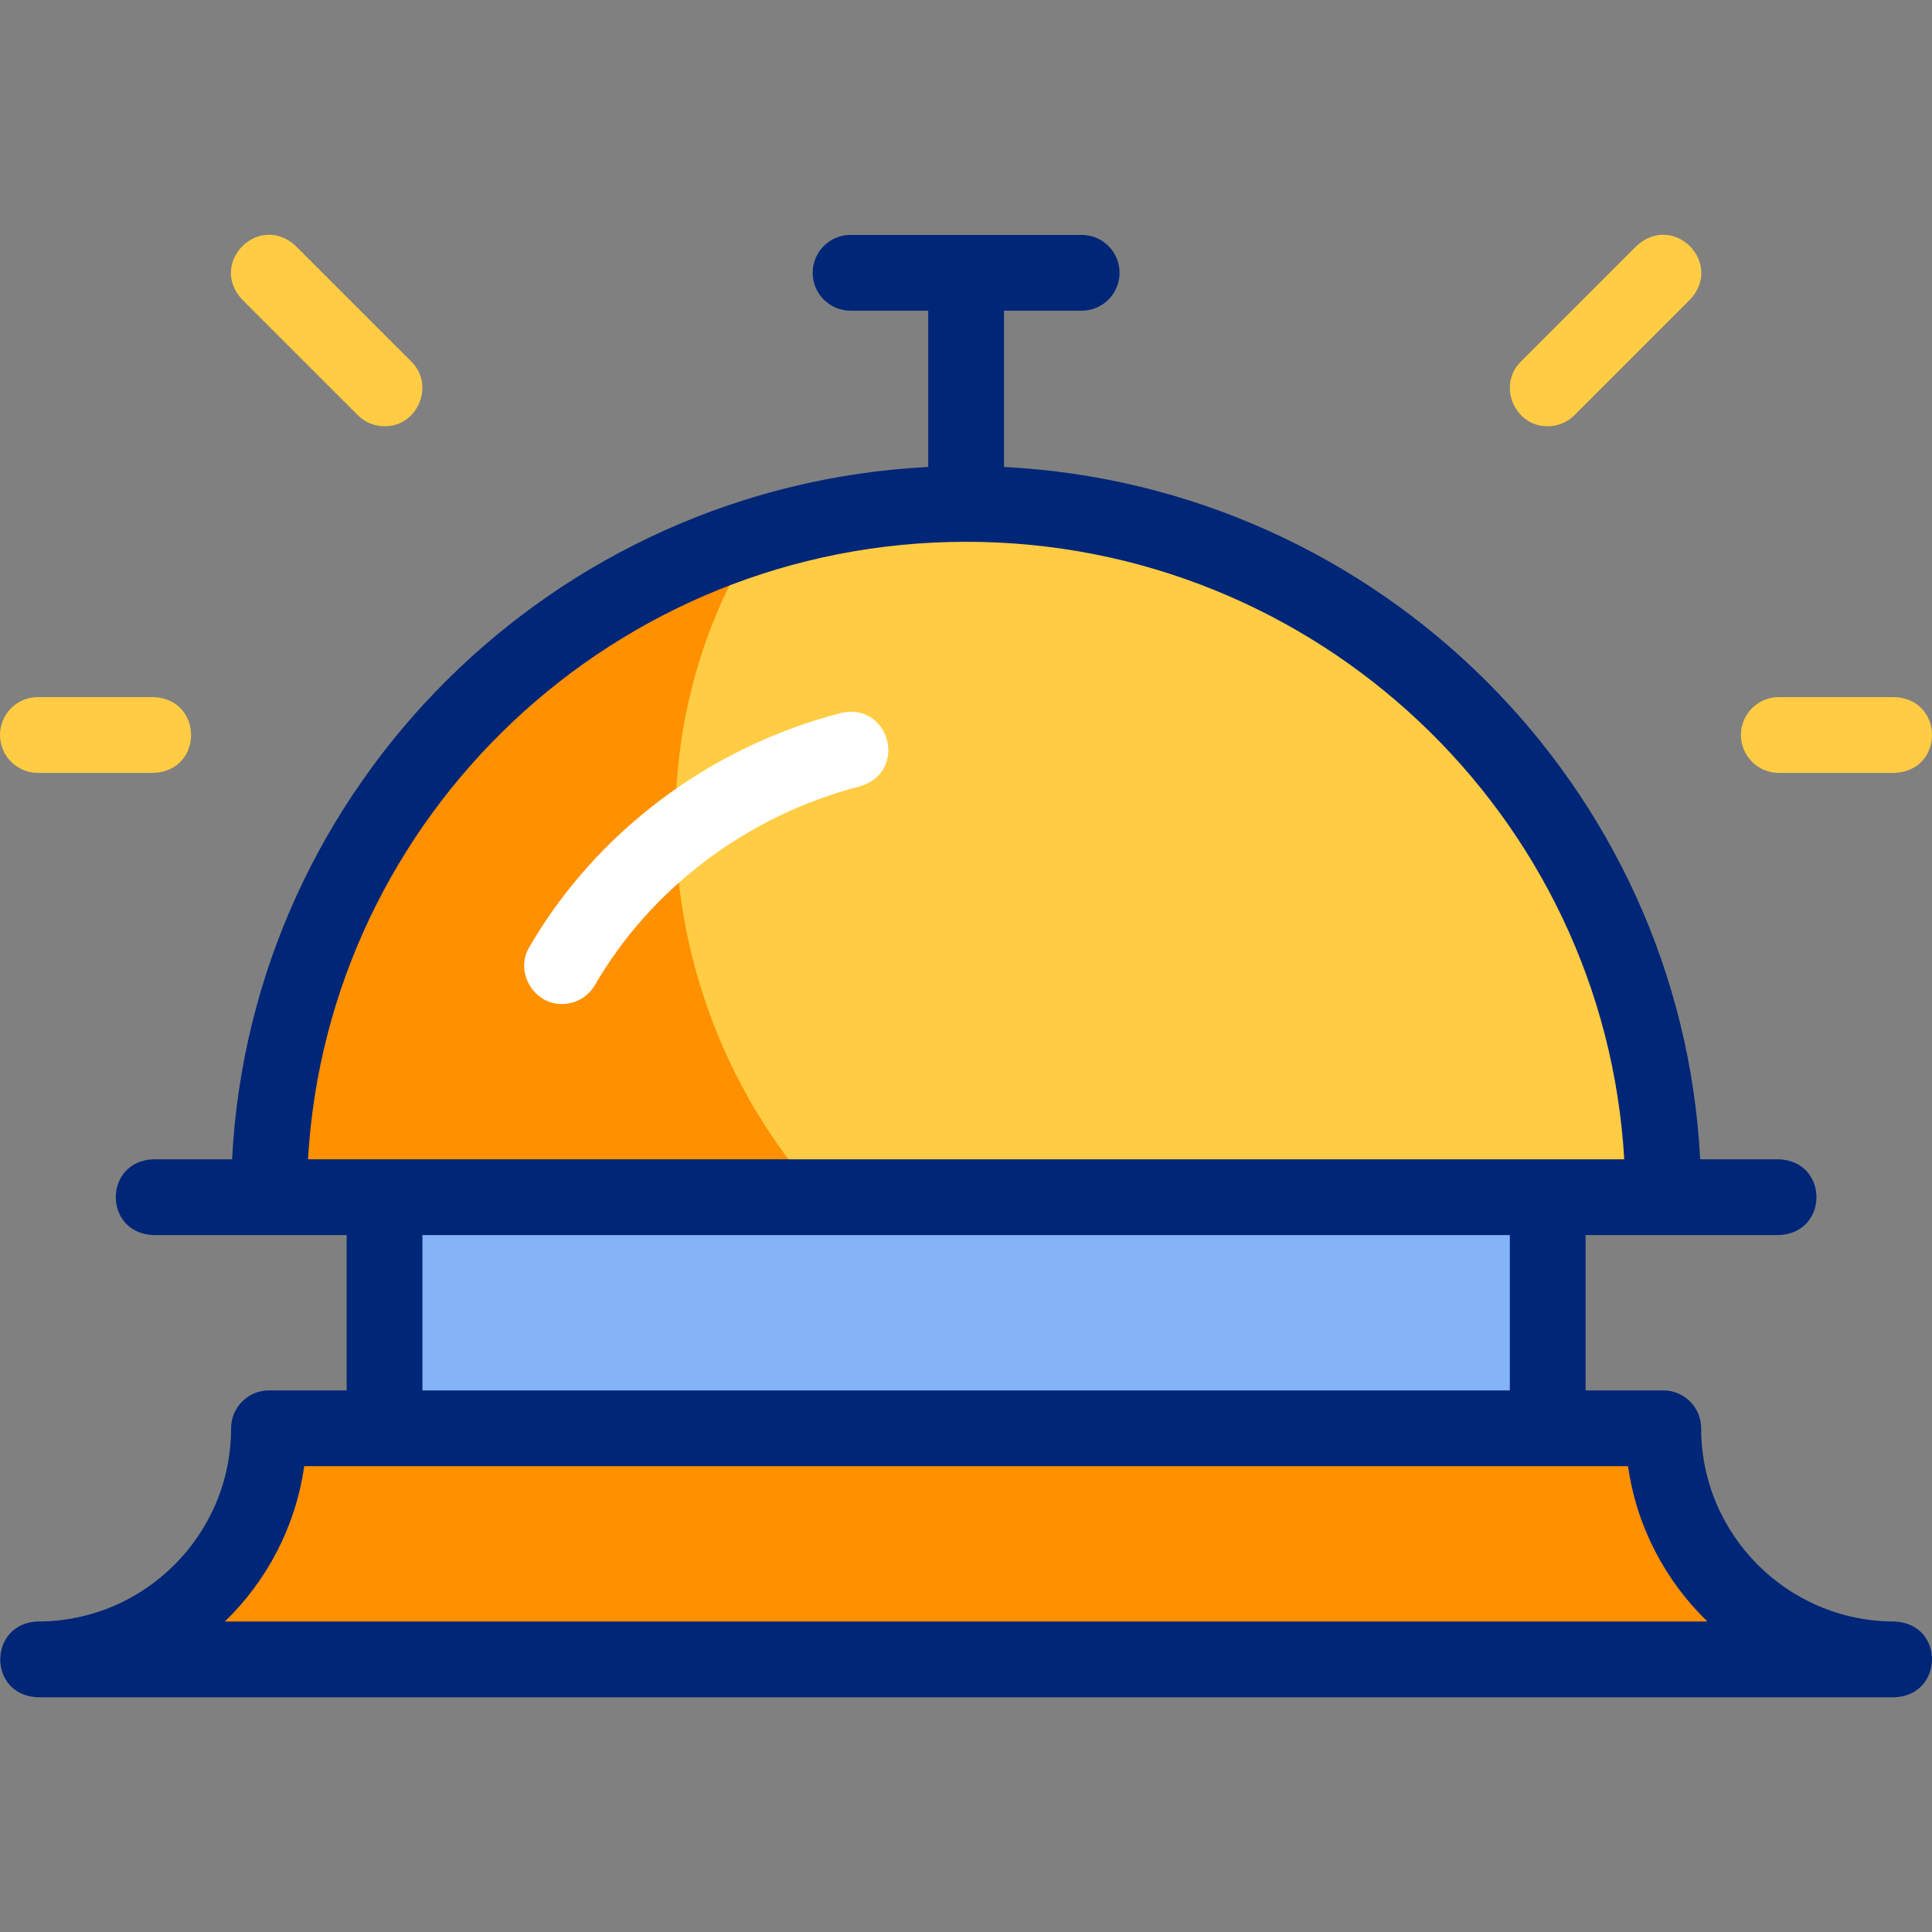 <?xml version="1.0" encoding="iso-8859-1"?>
<!-- Generator: Adobe Illustrator 27.2.0, SVG Export Plug-In . SVG Version: 6.00 Build 0)  -->
<svg version="1.1" id="Capa_1" xmlns="http://www.w3.org/2000/svg" xmlns:xlink="http://www.w3.org/1999/xlink" x="0px" y="0px"
	 viewBox="0 0 509.936 509.936" style="enable-background:new 0 0 509.936 509.936;" xml:space="preserve">
<rect x="0" y="0" width="509.936" height="509.936" fill="#808080" stroke="none"/>
<g id="Ring_Bell_00000078767614308640492270000009775052066026340012_">
	<g>
		<polygon style="fill:#85B3F7;" points="408.506,320.309 408.506,374.212 101.494,374.212 101.494,319.418 		"/>
	</g>
	<g>
		<path style="fill:#FFCC43;" d="M442.29,315.984C430.836,73.097,79.341,74.089,67.71,315.988L442.29,315.984z"/>
	</g>
	<g>
		<path style="fill:#FF9000;" d="M216.47,316.125H68.71c0-82.89,55.8-152.91,131.63-175.4
			C165.21,195.057,173.072,268.079,216.47,316.125z"/>
	</g>
	<g>
		<path style="fill:#FF9000;" d="M10,437.98c33.687,0,60.996-27.309,60.996-60.996h368.008c0,33.687,27.309,60.996,60.996,60.996H10
			z"/>
	</g>
</g>
<g id="Ring_Bell">
	<g>
		<path style="fill:#FFFFFF;" d="M148.355,264.995c-7.501,0.141-12.577-8.54-8.641-15.019
			c17.573-30.306,47.565-52.831,82.287-61.801c12.926-2.848,17.726,15.564,5.003,19.363c-29.574,7.641-55.083,26.765-69.988,52.471
			C155.161,263.207,151.804,264.995,148.355,264.995z"/>
	</g>
	<g>
		<path style="fill:#FFCC43;" d="M408.506,112.503c-8.742,0.093-13.388-10.851-7.071-17.071c0,0,30.498-30.498,30.498-30.498
			c9.704-9.016,23.17,4.417,14.142,14.143c0,0-30.498,30.498-30.498,30.498C413.624,111.527,411.065,112.503,408.506,112.503z"/>
	</g>
	<g>
		<path style="fill:#FFCC43;" d="M500,203.996h-30.498c-5.522,0-10-4.478-10-10s4.478-10,10-10H500
			C513.242,184.483,513.254,203.505,500,203.996z"/>
	</g>
	<g>
		<path style="fill:#FFCC43;" d="M101.494,112.503c-2.56,0-5.118-0.977-7.071-2.929L63.925,79.077
			c-9.017-9.702,4.416-23.167,14.143-14.142c0,0,30.497,30.498,30.497,30.498C114.875,101.643,110.243,112.601,101.494,112.503z"/>
	</g>
	<g>
		<path style="fill:#FFCC43;" d="M40.498,203.996H10c-5.523,0-10-4.478-10-10s4.477-10,10-10h30.498
			C53.74,184.483,53.752,203.505,40.498,203.996z"/>
	</g>
	<path style="fill:#002678;" d="M500,427.98c-28.119,0-50.996-22.876-50.996-50.995c0-5.522-4.478-10-10-10h-20.498v-40.996h50.996
		c13.247-0.489,13.25-19.51,0-20c0,0-20.756,0-20.756,0c-5.079-98.49-84.73-177.709-183.746-182.735V82.005h20.498
		c5.522,0,10-4.478,10-10s-4.478-10-10-10h-60.996c-5.523,0-10,4.478-10,10s4.477,10,10,10H245v41.249
		c-99.015,5.026-178.667,84.245-183.746,182.735H40.498c-13.247,0.489-13.25,19.511,0,20c0,0,50.995,0,50.995,0v40.996
		c0,0-20.498,0-20.498,0c-5.523,0-10,4.478-10,10c0,28.119-22.877,50.995-50.996,50.995c-13.134,0.432-13.352,19.476,0,20
		c0,0,490,0,490,0C513.01,447.594,513.467,428.549,500,427.98z M255,143c92.569,0,168.477,72.239,173.706,162.988H81.294
		C86.523,215.239,162.431,143,255,143z M111.494,325.989h287.012v40.996H111.494V325.989z M59.347,427.98
		c11.078-10.724,18.684-25.011,20.947-40.995h349.412c2.263,15.984,9.868,30.271,20.946,40.995H59.347z"/>
</g>
<g>
</g>
<g>
</g>
<g>
</g>
<g>
</g>
<g>
</g>
<g>
</g>
<g>
</g>
<g>
</g>
<g>
</g>
<g>
</g>
<g>
</g>
<g>
</g>
<g>
</g>
<g>
</g>
<g>
</g>
</svg>
